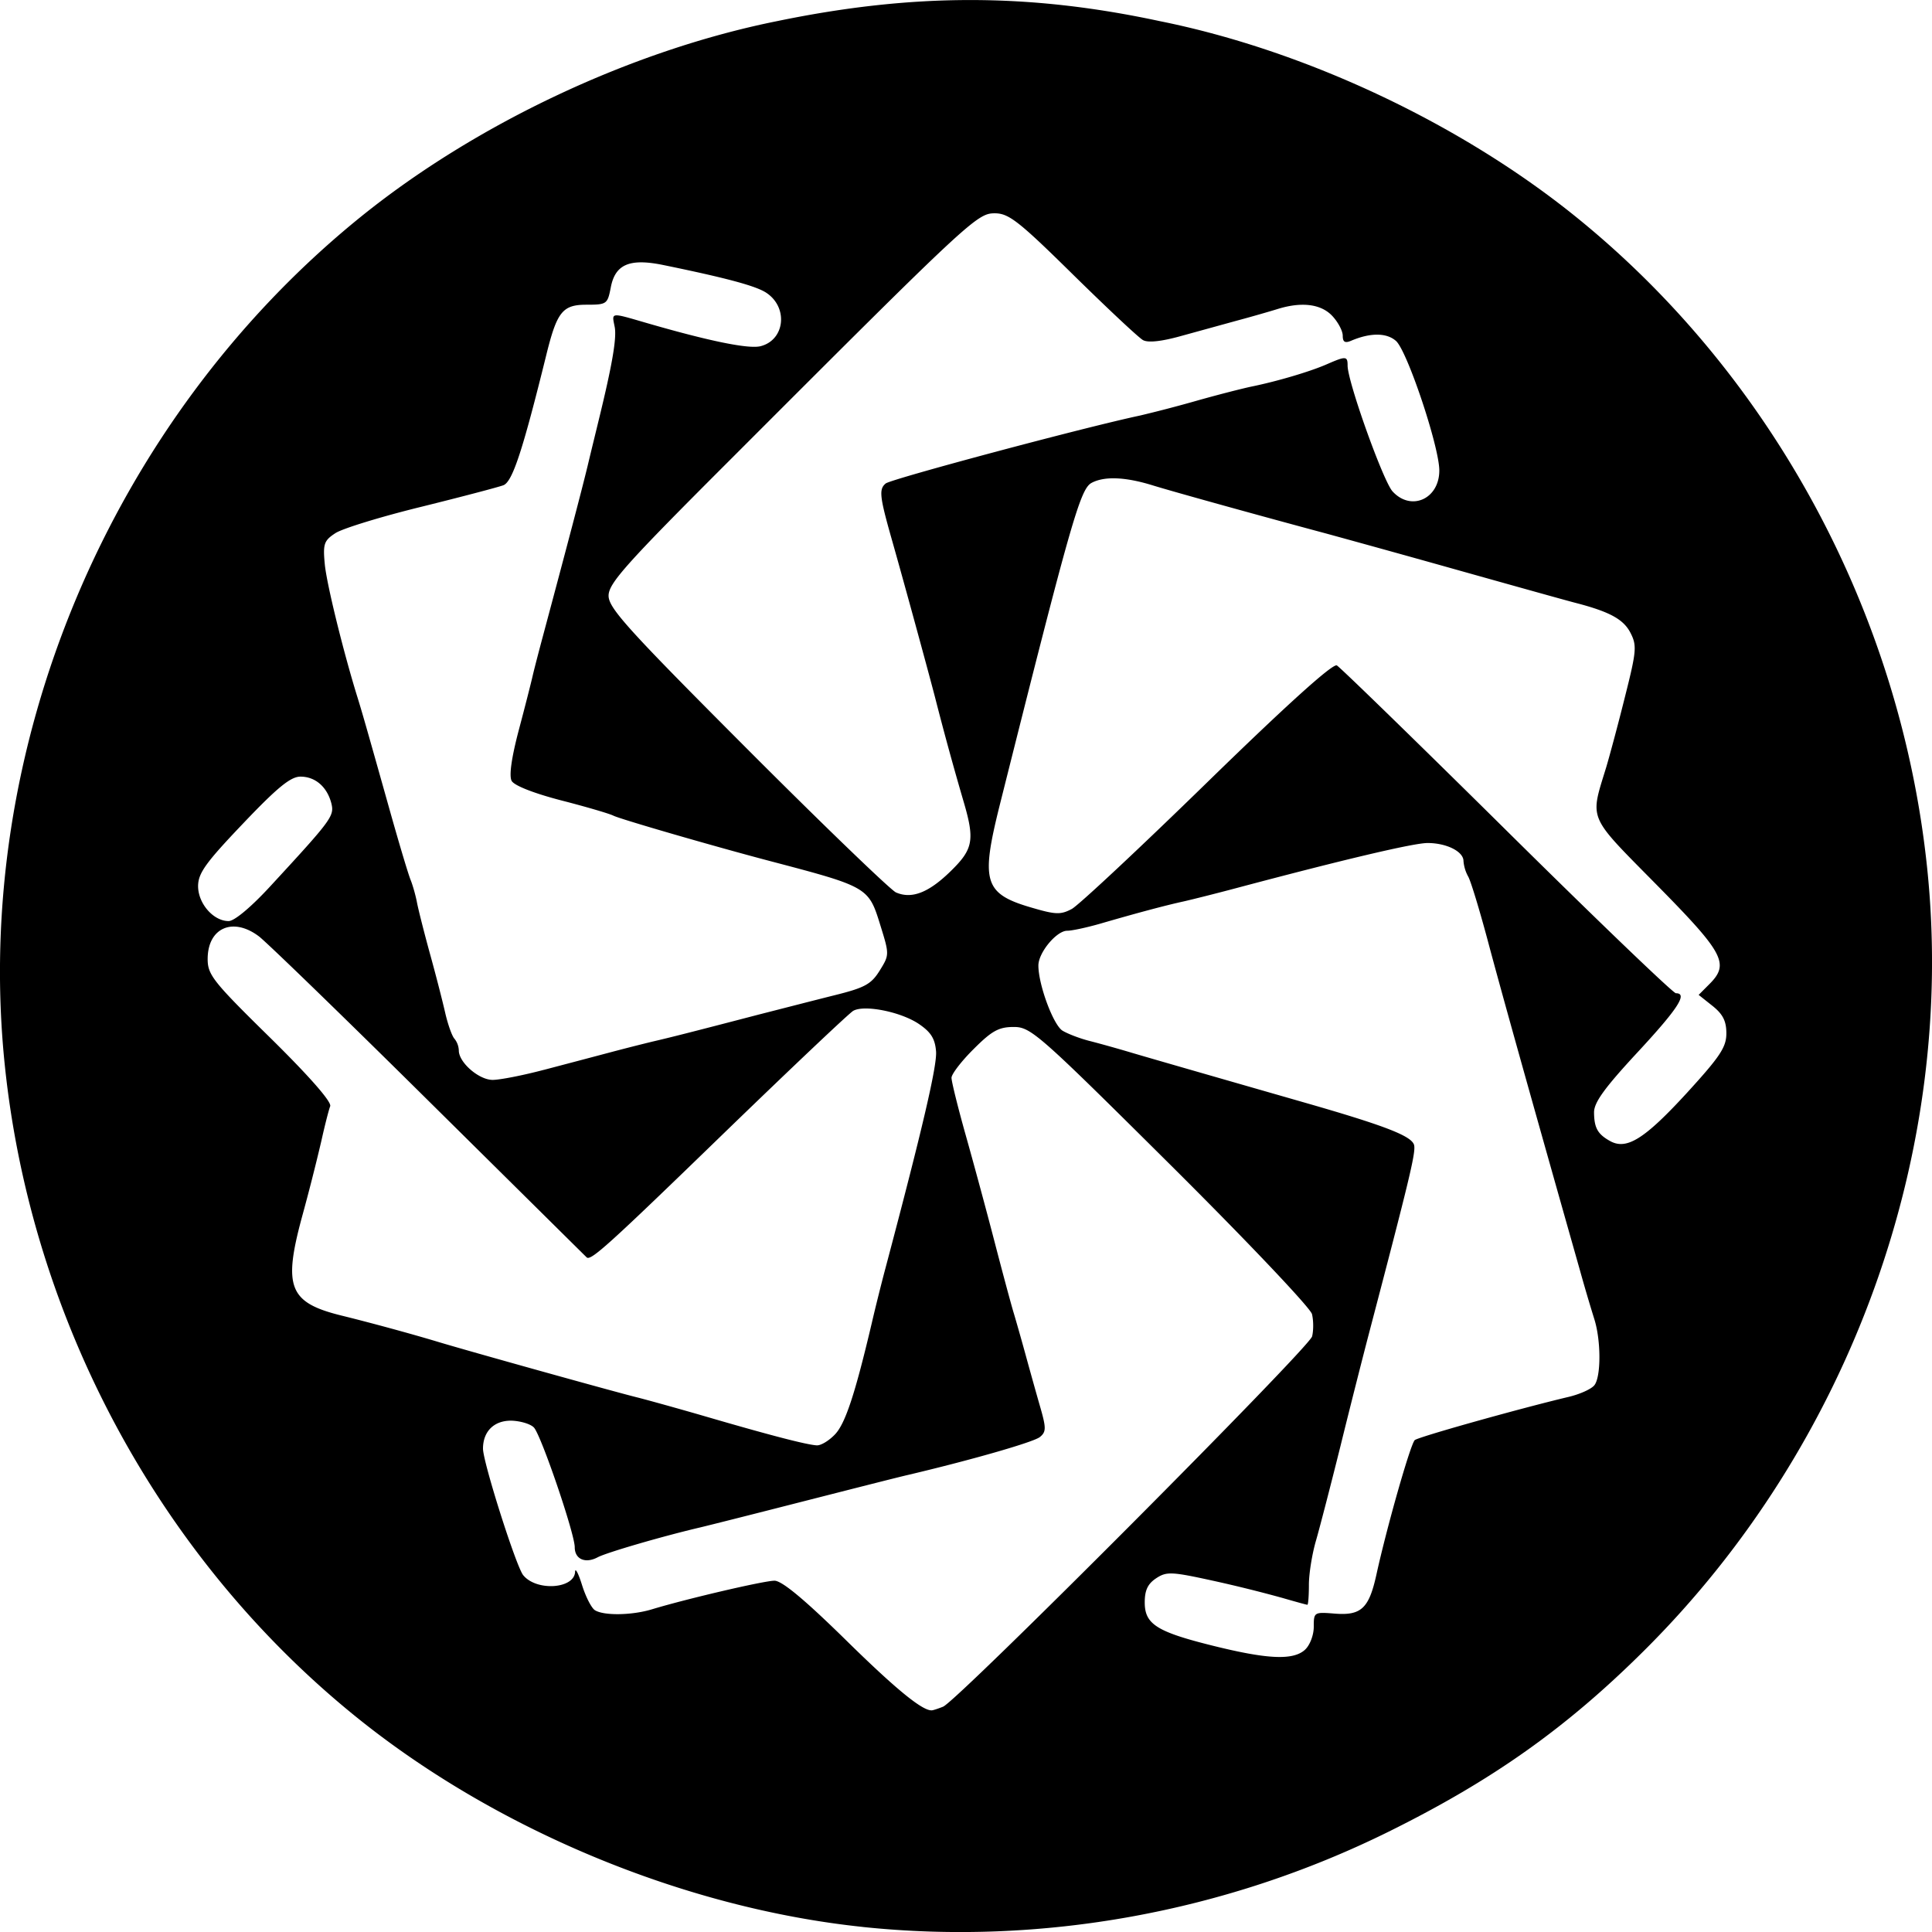 <svg xmlns="http://www.w3.org/2000/svg" width="64pt" height="64pt" viewBox="0 0 64 64"><path d="M28.578 63.832c-5.91-.621-12.172-3.223-16.808-6.98C5.28 51.598 1.035 43.71.16 35.297-.934 24.805 3.621 13.934 11.926 7.203 15.754 4.102 20.922 1.668 25.742.7c4.48-.926 8.313-.937 12.676 0 4.82.969 9.984 3.403 13.812 6.504 6.489 5.254 10.735 13.137 11.61 21.555.976 9.39-2.54 19.12-9.367 25.91-2.586 2.574-5.032 4.305-8.465 6.004-5.406 2.676-11.512 3.781-17.43 3.16zm2.664-7.297c.469-.183 12.125-11.883 12.223-12.265.05-.2.047-.532-.004-.739-.055-.21-2.164-2.433-4.691-4.945-4.372-4.344-4.622-4.566-5.188-4.566-.496 0-.723.125-1.328.73-.406.402-.734.832-.734.953 0 .125.207.961.46 1.863.254.899.688 2.5.961 3.551.274 1.055.563 2.13.645 2.395.078.261.262.906.406 1.433.145.528.36 1.297.48 1.711.184.649.184.778-.023.946-.199.168-2.285.765-4.37 1.257-.31.07-1.856.465-3.438.868-1.586.406-3.133.796-3.442.87-1.242.29-3.105.833-3.398.989-.41.219-.762.066-.762-.332 0-.45-1.113-3.711-1.352-3.965-.109-.117-.437-.215-.73-.227-.582-.015-.957.348-.957.926 0 .45 1.098 3.907 1.332 4.192.438.539 1.695.457 1.719-.114.004-.144.11.055.23.442.121.387.313.762.426.832.297.187 1.23.172 1.895-.031 1.148-.348 3.71-.946 4.054-.946.246 0 .992.621 2.328 1.93 1.707 1.68 2.594 2.402 2.895 2.363.043-.004.207-.058.363-.12zm11.985-1.883c.164-.148.293-.484.293-.761 0-.485.011-.493.695-.438.875.07 1.133-.172 1.379-1.285.34-1.555 1.12-4.3 1.27-4.461.09-.098 3.456-1.043 5.085-1.43.371-.086.758-.257.864-.386.226-.274.226-1.485 0-2.196a57.91 57.91 0 0 1-.477-1.62c-1.758-6.204-2.645-9.384-3.055-10.927-.27-1.007-.558-1.957-.644-2.109a1.273 1.273 0 0 1-.157-.516c0-.316-.562-.597-1.19-.597-.462 0-2.79.55-6.33 1.492-.66.176-1.452.375-1.76.445-.61.133-1.567.39-2.778.742-.43.122-.91.227-1.07.227-.352 0-.954.723-.954 1.152 0 .637.493 1.965.797 2.157.172.105.586.265.918.347.336.086.965.262 1.407.395.703.207 2.82.816 5.68 1.637 2.737.785 3.6 1.125 3.648 1.43.043.277-.176 1.179-1.493 6.198-.207.79-.636 2.477-.949 3.75-.316 1.27-.68 2.676-.808 3.122-.133.449-.239 1.113-.239 1.476 0 .367-.023.664-.05.664-.028 0-.407-.105-.84-.23a44.796 44.796 0 0 0-2.29-.567c-1.37-.3-1.534-.308-1.878-.082-.278.184-.38.395-.38.801 0 .723.395.973 2.282 1.441 1.8.446 2.633.48 3.024.13zm-15.563-7.14c.34-.36.664-1.344 1.215-3.684.121-.523.328-1.351.457-1.832 1.223-4.61 1.71-6.7 1.672-7.168-.035-.426-.172-.64-.578-.914-.598-.398-1.793-.637-2.164-.43-.133.075-2.055 1.895-4.274 4.043-3.84 3.723-4.422 4.25-4.558 4.125-.032-.03-2.383-2.359-5.227-5.172-2.844-2.816-5.379-5.273-5.633-5.464-.863-.649-1.695-.278-1.695.754 0 .523.18.75 2.074 2.609 1.3 1.281 2.04 2.125 1.985 2.266-.047.12-.18.64-.293 1.152a70.48 70.48 0 0 1-.641 2.516c-.629 2.32-.426 2.835 1.285 3.261 1.016.25 2.332.61 3.188.867 1.046.317 5.921 1.676 6.64 1.852.309.078 1.356.367 2.32.648 2.079.606 3.266.914 3.614.938.14.012.414-.156.613-.367zm28.2-11.29c1.116-1.222 1.324-1.53 1.324-1.992 0-.41-.118-.636-.461-.91l-.457-.363.347-.348c.684-.68.504-1.023-1.734-3.293-2.313-2.347-2.219-2.12-1.672-3.91.117-.394.402-1.453.625-2.351.379-1.5.39-1.676.172-2.098-.227-.437-.676-.687-1.766-.973-.265-.066-2.066-.57-4-1.113a688.286 688.286 0 0 0-4.32-1.2c-1.98-.53-5.031-1.374-5.738-1.593-.907-.281-1.602-.308-2.024-.082-.375.203-.676 1.246-3.043 10.676-.64 2.562-.52 2.945 1.11 3.41.75.219.921.219 1.28.027.227-.125 2.25-2.015 4.493-4.203 2.637-2.57 4.152-3.937 4.285-3.863.11.062 2.649 2.531 5.633 5.484 2.988 2.957 5.508 5.375 5.598 5.375.402 0 .07.512-1.274 1.961-1.09 1.176-1.441 1.66-1.437 1.989.004.511.12.722.543.953.543.293 1.136-.082 2.515-1.582zm-37.852-.78c.699-.184 1.664-.438 2.148-.567a76.717 76.717 0 0 1 1.438-.367c.593-.137 1.304-.317 3.52-.895.75-.191 1.886-.484 2.527-.644 1.003-.25 1.214-.364 1.496-.817.324-.523.324-.53.015-1.523-.383-1.238-.41-1.254-3.636-2.102-1.856-.488-4.98-1.394-5.2-1.507-.133-.067-.914-.297-1.738-.508-.902-.235-1.55-.489-1.633-.645-.09-.164-.004-.77.235-1.676.207-.777.414-1.593.464-1.816.051-.219.2-.793.329-1.273.835-3.118 1.285-4.829 1.488-5.665.125-.527.293-1.207.367-1.515.445-1.82.602-2.719.531-3.09-.097-.496-.168-.488 1.098-.121 2.039.59 3.336.855 3.73.758.813-.203.93-1.29.188-1.774-.348-.226-1.32-.488-3.418-.918-1.11-.226-1.586-.02-1.73.754-.106.543-.133.563-.805.563-.793 0-.977.234-1.332 1.676-.778 3.148-1.117 4.187-1.418 4.304-.153.059-1.371.38-2.707.711-1.34.328-2.625.723-2.856.875-.379.246-.418.356-.355 1.02.058.644.613 2.902 1.082 4.414.152.492.242.797 1.117 3.91.285 1.008.574 1.976.648 2.152.07.176.16.496.204.719.039.219.23.973.421 1.672.196.703.426 1.601.516 1.996.09.395.23.785.309.867a.662.662 0 0 1 .144.39c0 .395.664.973 1.121.973.235 0 .996-.148 1.692-.332zm-9.055-6.087c2.043-2.214 2.121-2.324 2.02-2.742-.141-.547-.532-.886-1.024-.886-.324 0-.762.355-1.902 1.554-1.23 1.29-1.485 1.64-1.489 2.067-.003.578.504 1.164 1.012 1.164.192 0 .75-.469 1.383-1.157zm22.523-.484c.766-.746.82-1.039.426-2.367a103.11 103.11 0 0 1-.933-3.41c-.254-.973-1.032-3.82-1.442-5.262-.394-1.39-.418-1.629-.191-1.816.18-.149 6.547-1.852 8.422-2.25a43.66 43.66 0 0 0 1.84-.48c.703-.2 1.53-.411 1.84-.477.863-.176 1.945-.496 2.503-.739.64-.28.696-.277.696.04 0 .535 1.175 3.82 1.488 4.167.613.672 1.55.254 1.55-.691 0-.785-1.058-3.95-1.433-4.29-.309-.276-.848-.28-1.484-.01-.207.089-.282.046-.282-.165 0-.16-.156-.453-.347-.656-.375-.399-1.024-.477-1.828-.223-.254.078-.86.254-1.344.383l-1.86.512c-.632.175-1.074.222-1.238.129-.144-.079-1.187-1.059-2.32-2.172-1.8-1.774-2.129-2.028-2.59-2.028-.586 0-.816.211-8.73 8.13-3.496 3.492-4.063 4.128-4.063 4.538 0 .41.63 1.106 4.598 5.082 2.531 2.536 4.746 4.668 4.922 4.747.52.226 1.078.011 1.8-.692zm0 0"/></svg>